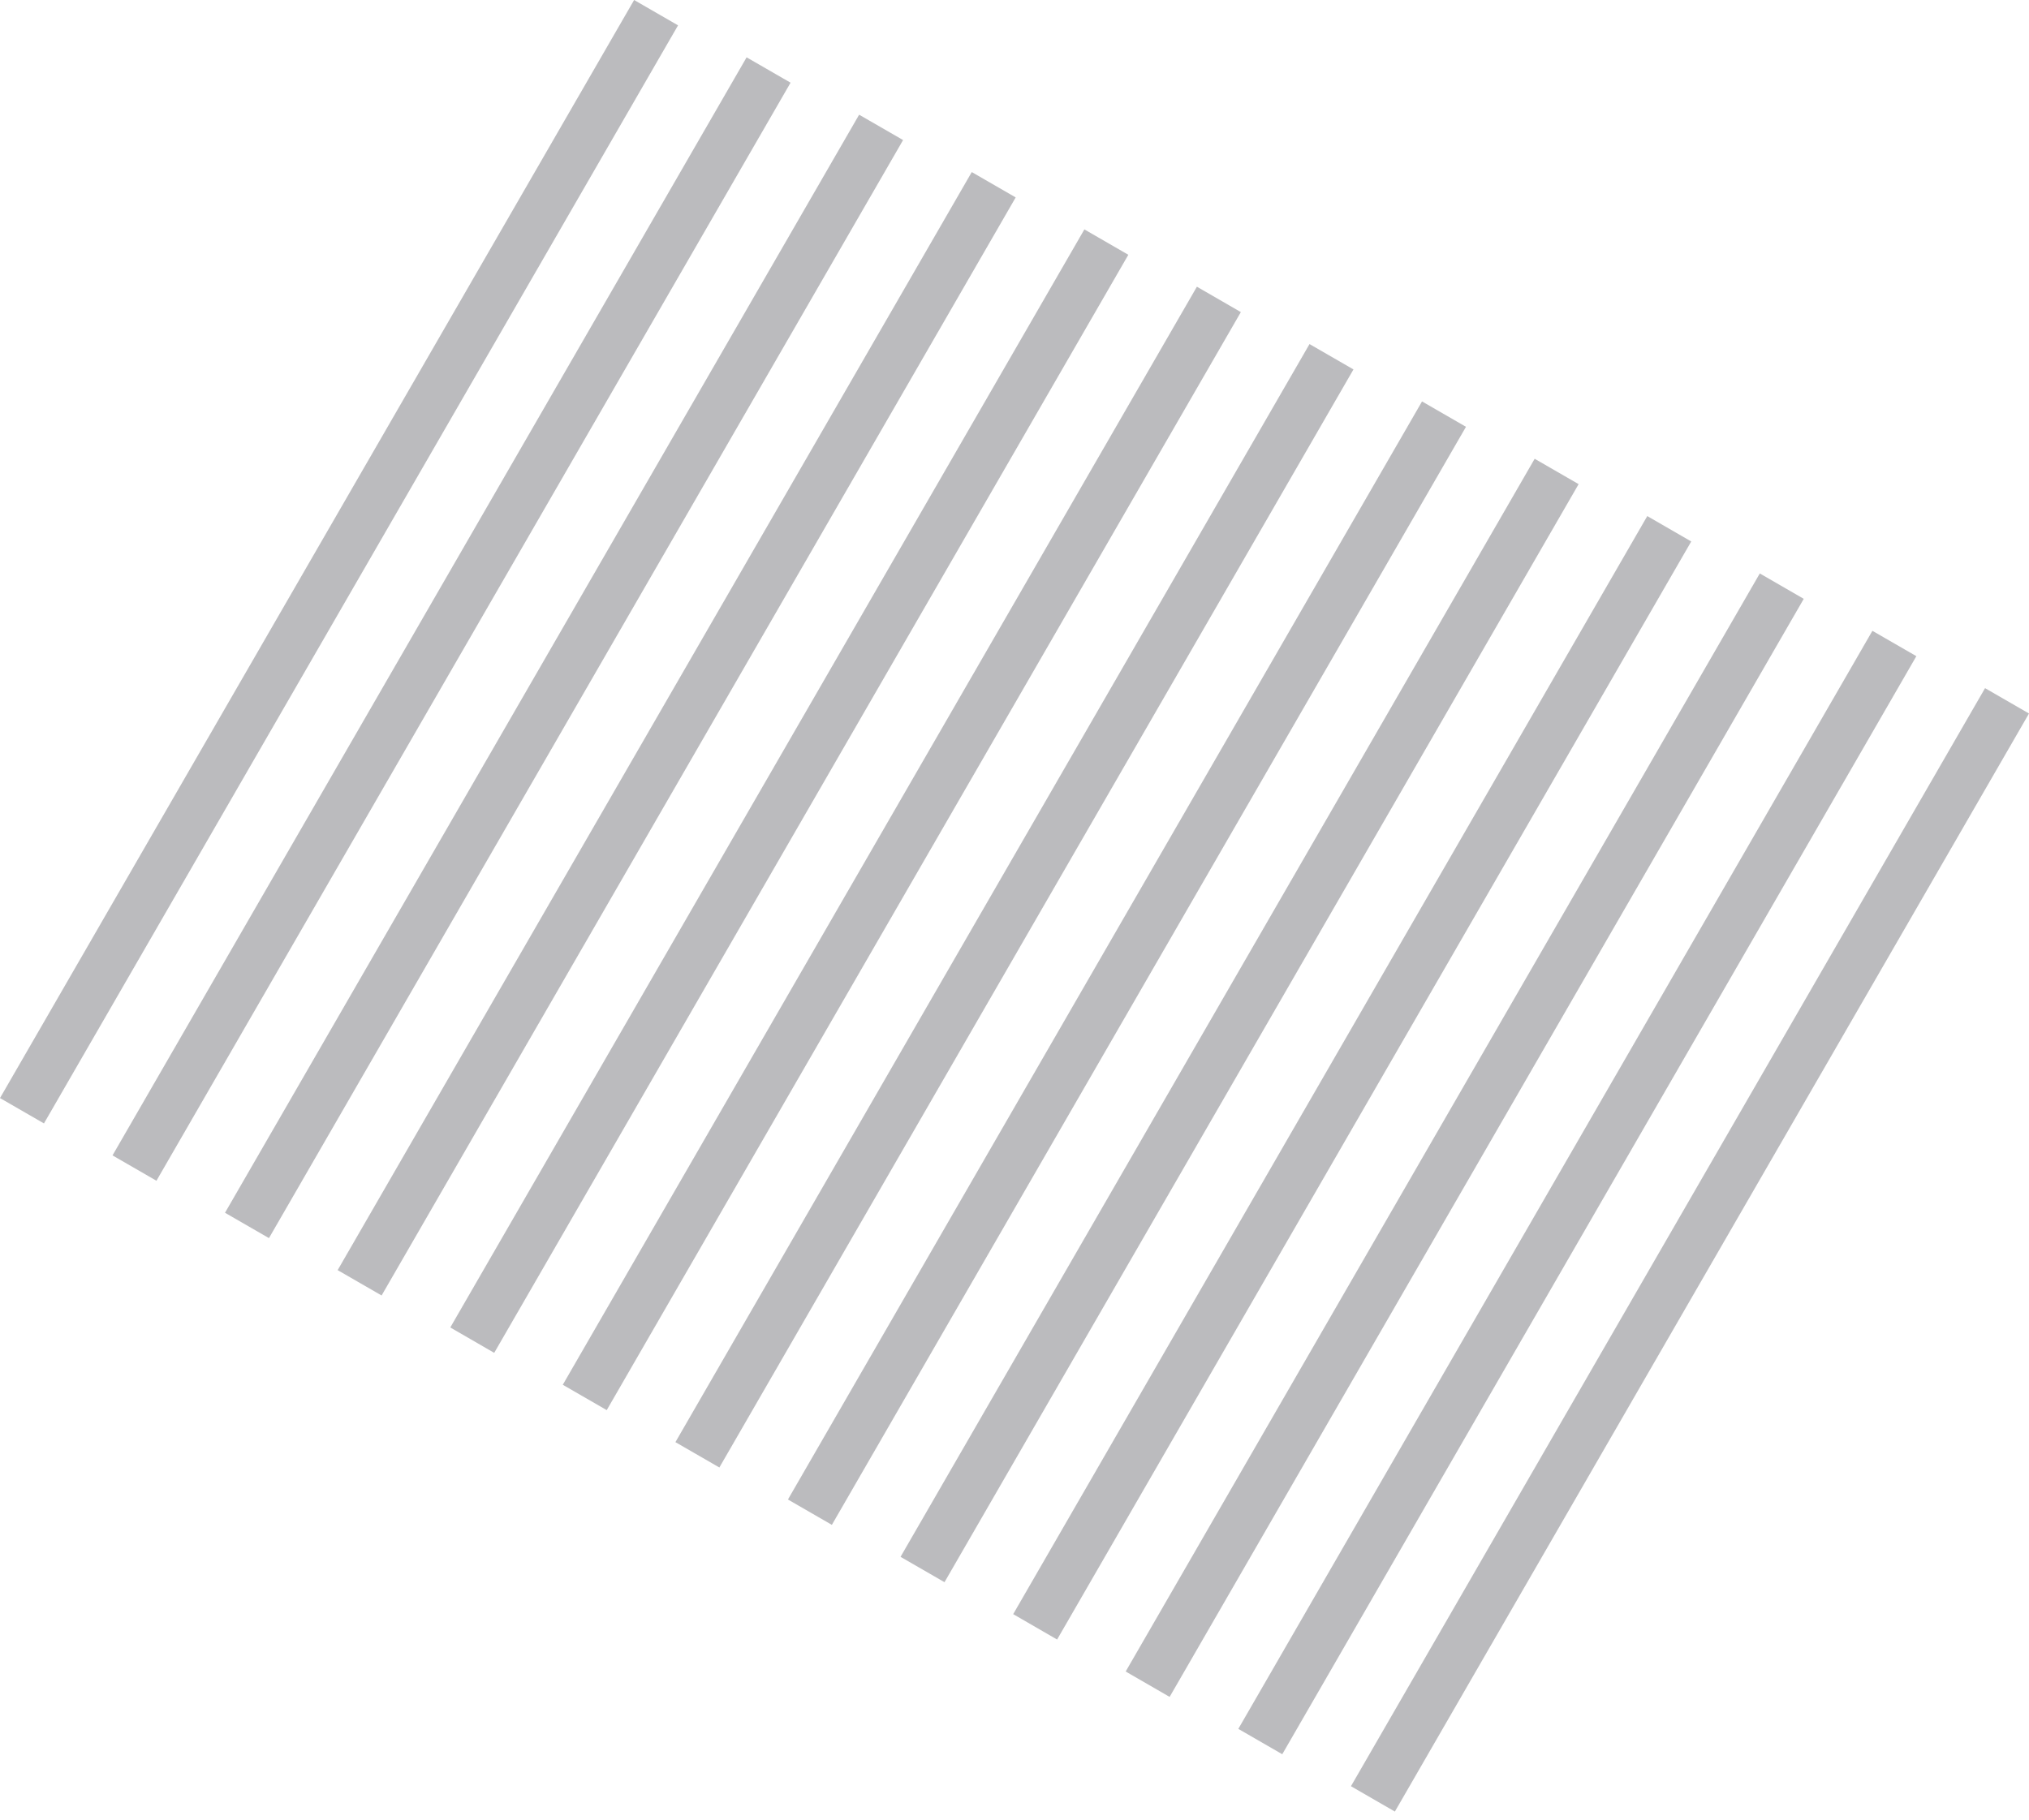 <svg width="68" height="61" viewBox="0 0 68 61" fill="none" xmlns="http://www.w3.org/2000/svg">
<path opacity="0.3" fill-rule="evenodd" clip-rule="evenodd" d="M68 23.918L66.527 23.068L45.276 59.877L46.748 60.727L68 23.918ZM62.752 21.146L64.225 21.996L42.974 58.805L41.501 57.955L62.752 21.146ZM60.451 20.074L58.978 19.223L37.726 56.032L39.199 56.883L60.451 20.074ZM55.207 17.3L56.68 18.151L35.428 54.96L33.956 54.109L55.207 17.3ZM52.906 16.229L51.433 15.379L30.181 52.188L31.654 53.038L52.906 16.229ZM47.658 13.457L49.131 14.307L27.879 51.116L26.407 50.266L47.658 13.457ZM45.36 12.384L43.887 11.534L22.636 48.343L24.109 49.193L45.36 12.384ZM40.113 9.611L41.586 10.462L20.334 47.27L18.861 46.42L40.113 9.611ZM37.815 8.541L36.342 7.69L15.091 44.499L16.563 45.35L37.815 8.541ZM32.568 5.768L34.04 6.618L12.789 43.427L11.316 42.577L32.568 5.768ZM30.266 4.695L28.793 3.845L7.541 40.654L9.014 41.504L30.266 4.695ZM25.022 1.922L26.495 2.772L5.243 39.581L3.771 38.731L25.022 1.922ZM21.252 0L22.724 0.85L1.473 37.659L-3.27401e-05 36.809L21.252 0Z" fill="#1C1C26"/>
</svg>
